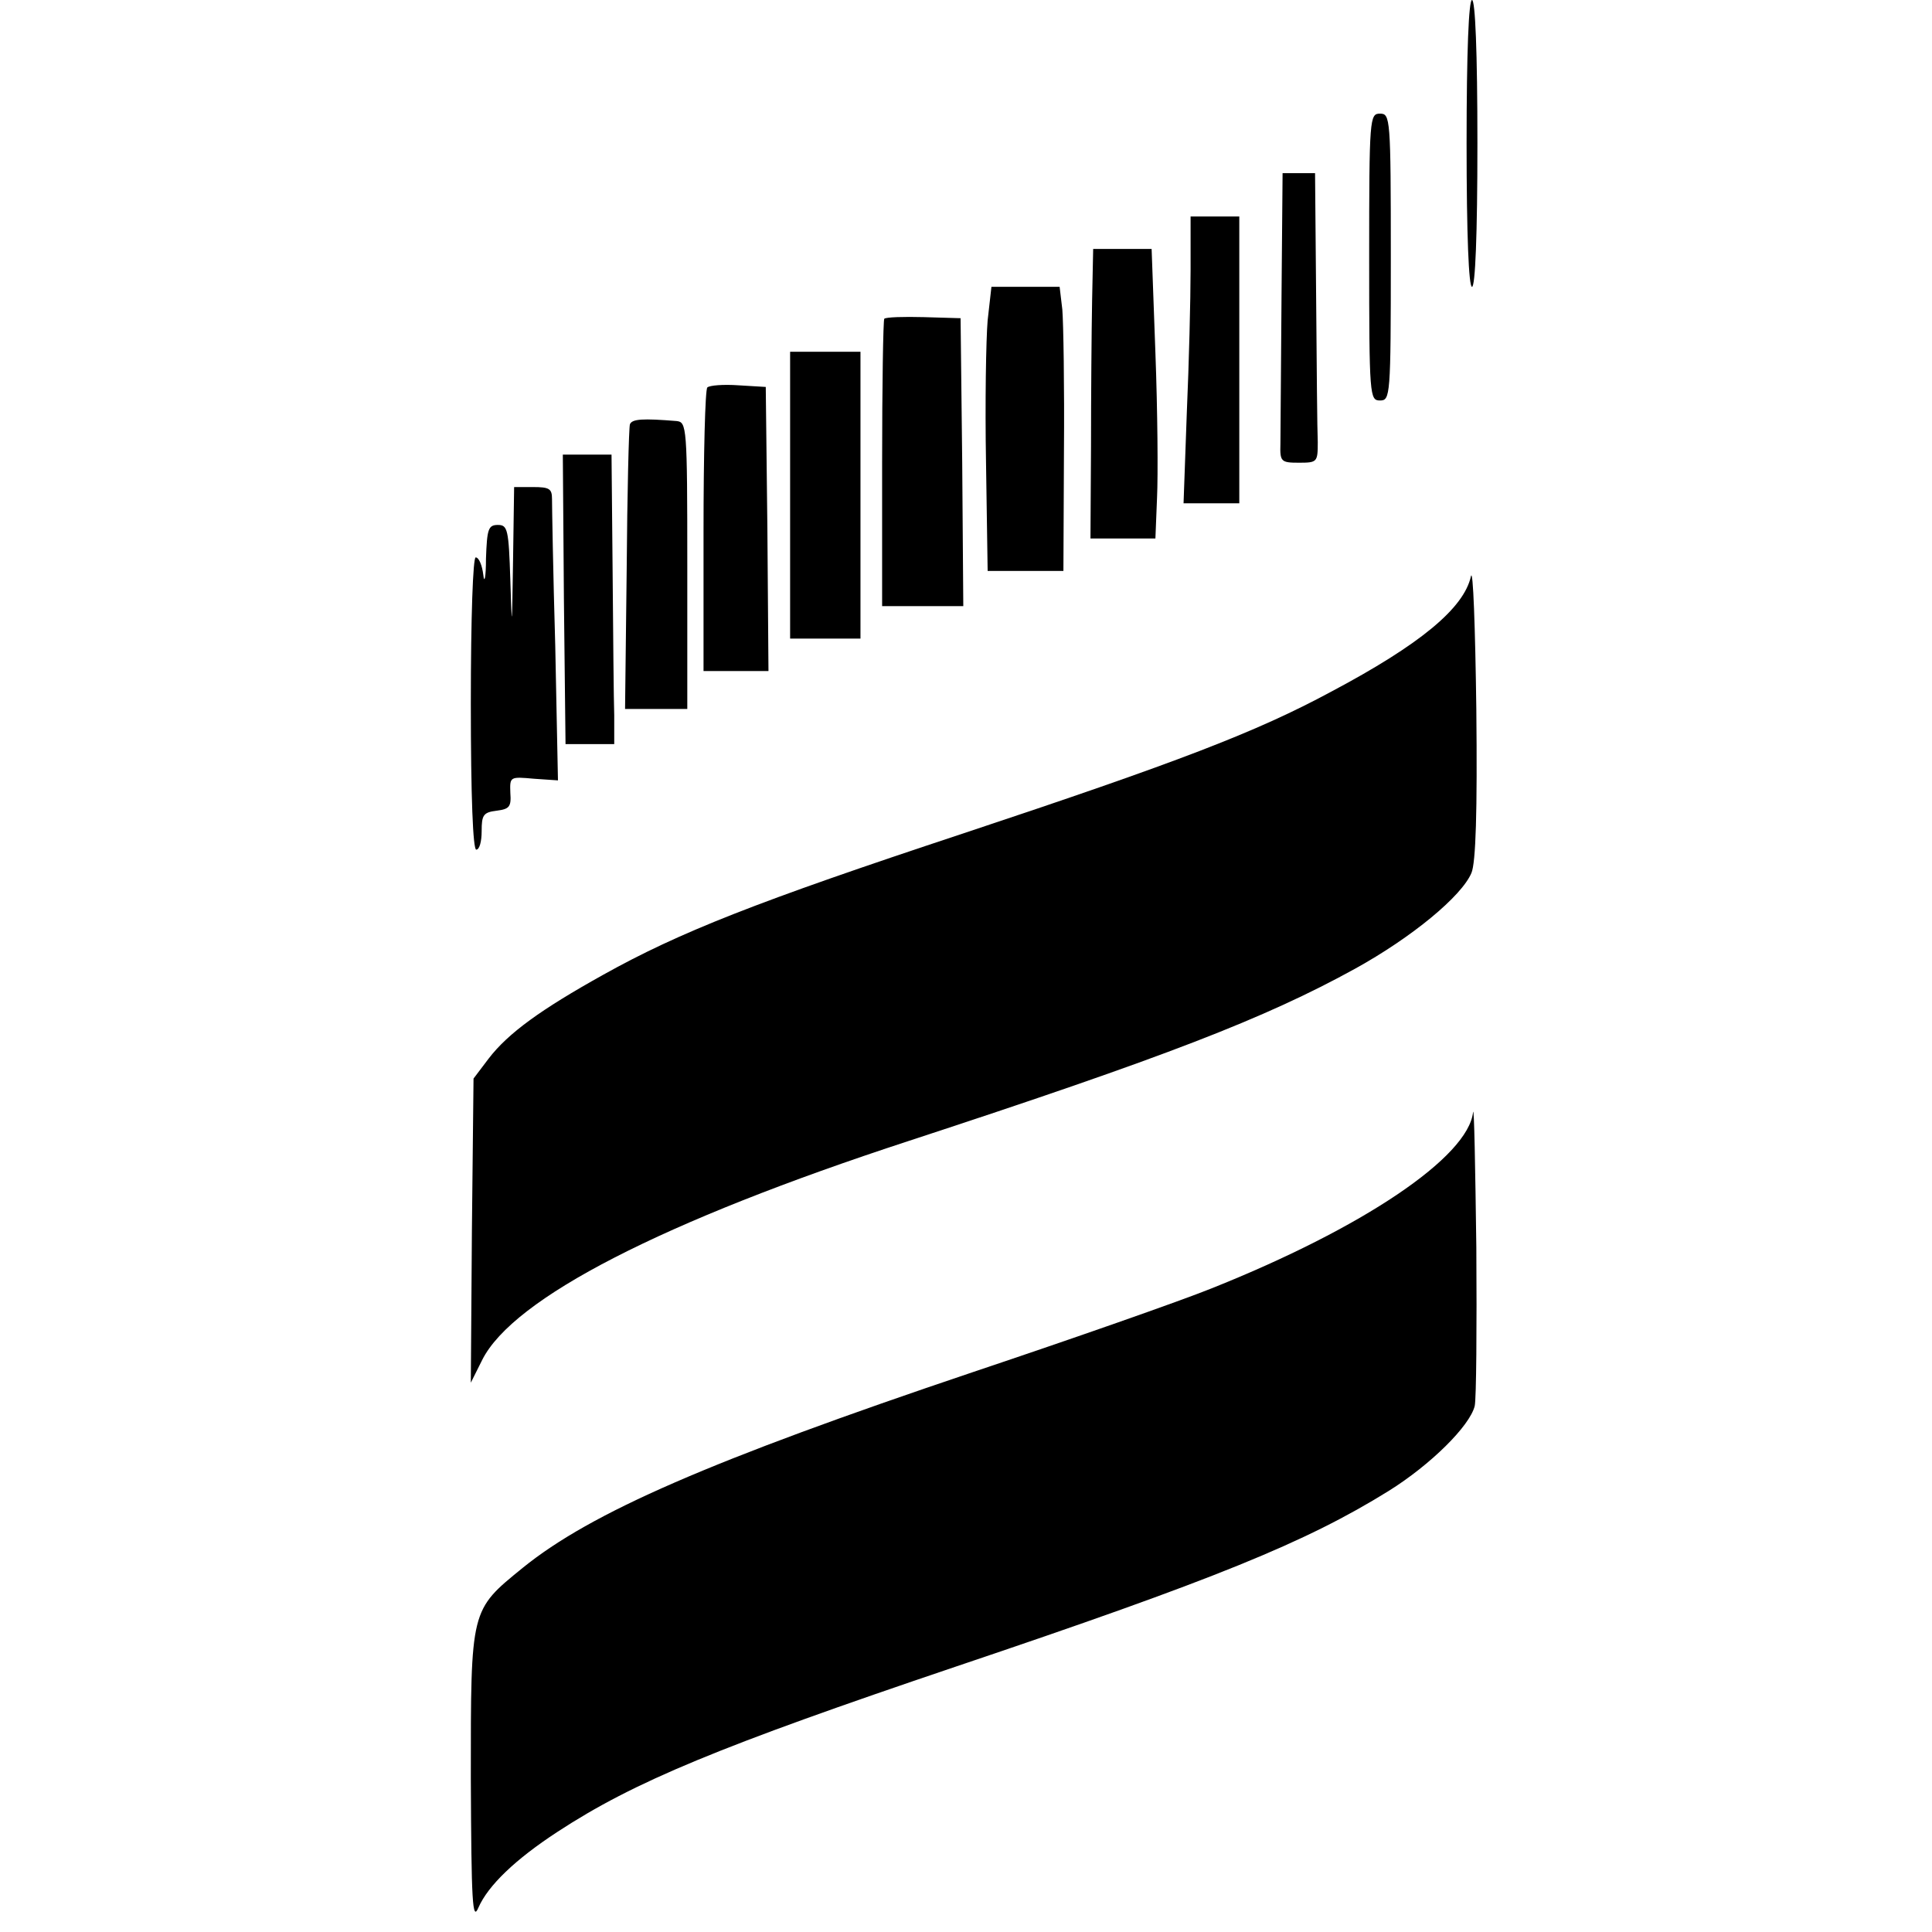 <?xml version="1.0" standalone="no"?>
<!DOCTYPE svg PUBLIC "-//W3C//DTD SVG 20010904//EN"
 "http://www.w3.org/TR/2001/REC-SVG-20010904/DTD/svg10.dtd">
<svg version="1.0" xmlns="http://www.w3.org/2000/svg"
 width="357pt" height="357pt" viewBox="0 0 357 357"
 preserveAspectRatio="xMidYMid meet">
<g transform="translate(0,357) scale(0.1,-0.1)"
fill="#000000" stroke="none">
<path d="M2710 3305 c0 -170 4 -265 10 -265 6 0 10 95 10 265 0 170 -4 265
-10 265 -6 0 -10 -95 -10 -265z"/>
<path d="M2530 3095 c0 -258 1 -265 20 -265 19 0 20 7 20 265 0 258 -1 265
-20 265 -19 0 -20 -7 -20 -265z"/>
<path d="M2368 3018 c-1 -128 -2 -249 -2 -268 -1 -33 1 -35 34 -35 34 0 35 1
35 38 -1 20 -2 141 -3 267 l-2 230 -30 0 -30 0 -2 -232z"/>
<path d="M2200 3072 c0 -55 -3 -174 -7 -265 l-6 -167 51 0 52 0 0 265 0 265
-45 0 -45 0 0 -98z"/>
<path d="M2018 3013 c-1 -54 -2 -174 -2 -268 l-1 -170 60 0 60 0 3 75 c2 41 1
162 -3 268 l-7 192 -54 0 -54 0 -2 -97z"/>
<path d="M1825 2978 c-3 -35 -5 -153 -3 -263 l3 -200 70 0 70 0 1 220 c1 121
-1 239 -3 263 l-5 42 -63 0 -63 0 -7 -62z"/>
<path d="M1634 2981 c-2 -2 -4 -123 -4 -268 l0 -263 75 0 75 0 -2 266 -3 266
-68 2 c-37 1 -70 0 -73 -3z"/>
<path d="M1460 2655 l0 -265 65 0 65 0 0 265 0 265 -65 0 -65 0 0 -265z"/>
<path d="M1307 2854 c-4 -4 -7 -124 -7 -266 l0 -258 60 0 60 0 -2 263 -3 262
-50 3 c-28 2 -54 0 -58 -4z"/>
<path d="M1164 2786 c-2 -6 -5 -127 -6 -269 l-3 -257 58 0 57 0 0 265 c0 258
-1 265 -20 267 -62 5 -82 4 -86 -6z"/>
<path d="M1042 2463 l3 -268 45 0 45 0 0 53 c-1 28 -2 149 -3 267 l-2 215 -45
0 -45 0 2 -267z"/>
<path d="M948 2533 c-2 -128 -2 -131 -5 -35 -3 94 -5 102 -23 102 -18 0 -20
-8 -22 -62 0 -35 -3 -48 -5 -30 -2 17 -8 32 -14 32 -5 0 -9 -109 -9 -270 0
-173 4 -270 10 -270 6 0 10 15 10 34 0 30 3 35 28 38 23 3 27 7 25 33 -1 30
-1 30 44 26 l44 -3 -5 248 c-4 137 -6 259 -6 272 0 19 -5 22 -35 22 l-35 0 -2
-137z"/>
<path d="M2718 2505 c-13 -59 -94 -126 -258 -213 -139 -75 -283 -130 -680
-262 -384 -127 -525 -183 -665 -261 -115 -64 -176 -108 -212 -155 l-28 -37 -3
-281 -2 -281 21 42 c57 114 333 256 789 405 473 155 657 226 824 318 105 58
197 134 215 177 8 19 11 112 9 303 -2 151 -6 262 -10 245z"/>
<path d="M2722 1515 c-9 -83 -203 -214 -484 -326 -57 -23 -254 -92 -439 -154
-487 -164 -707 -260 -833 -362 -97 -79 -96 -75 -96 -388 1 -232 3 -266 14
-240 18 41 68 89 146 140 142 93 300 158 735 305 481 162 648 230 801 325 77
48 150 120 159 157 3 13 4 145 3 293 -2 149 -4 261 -6 250z"/>
</g>
</svg>
